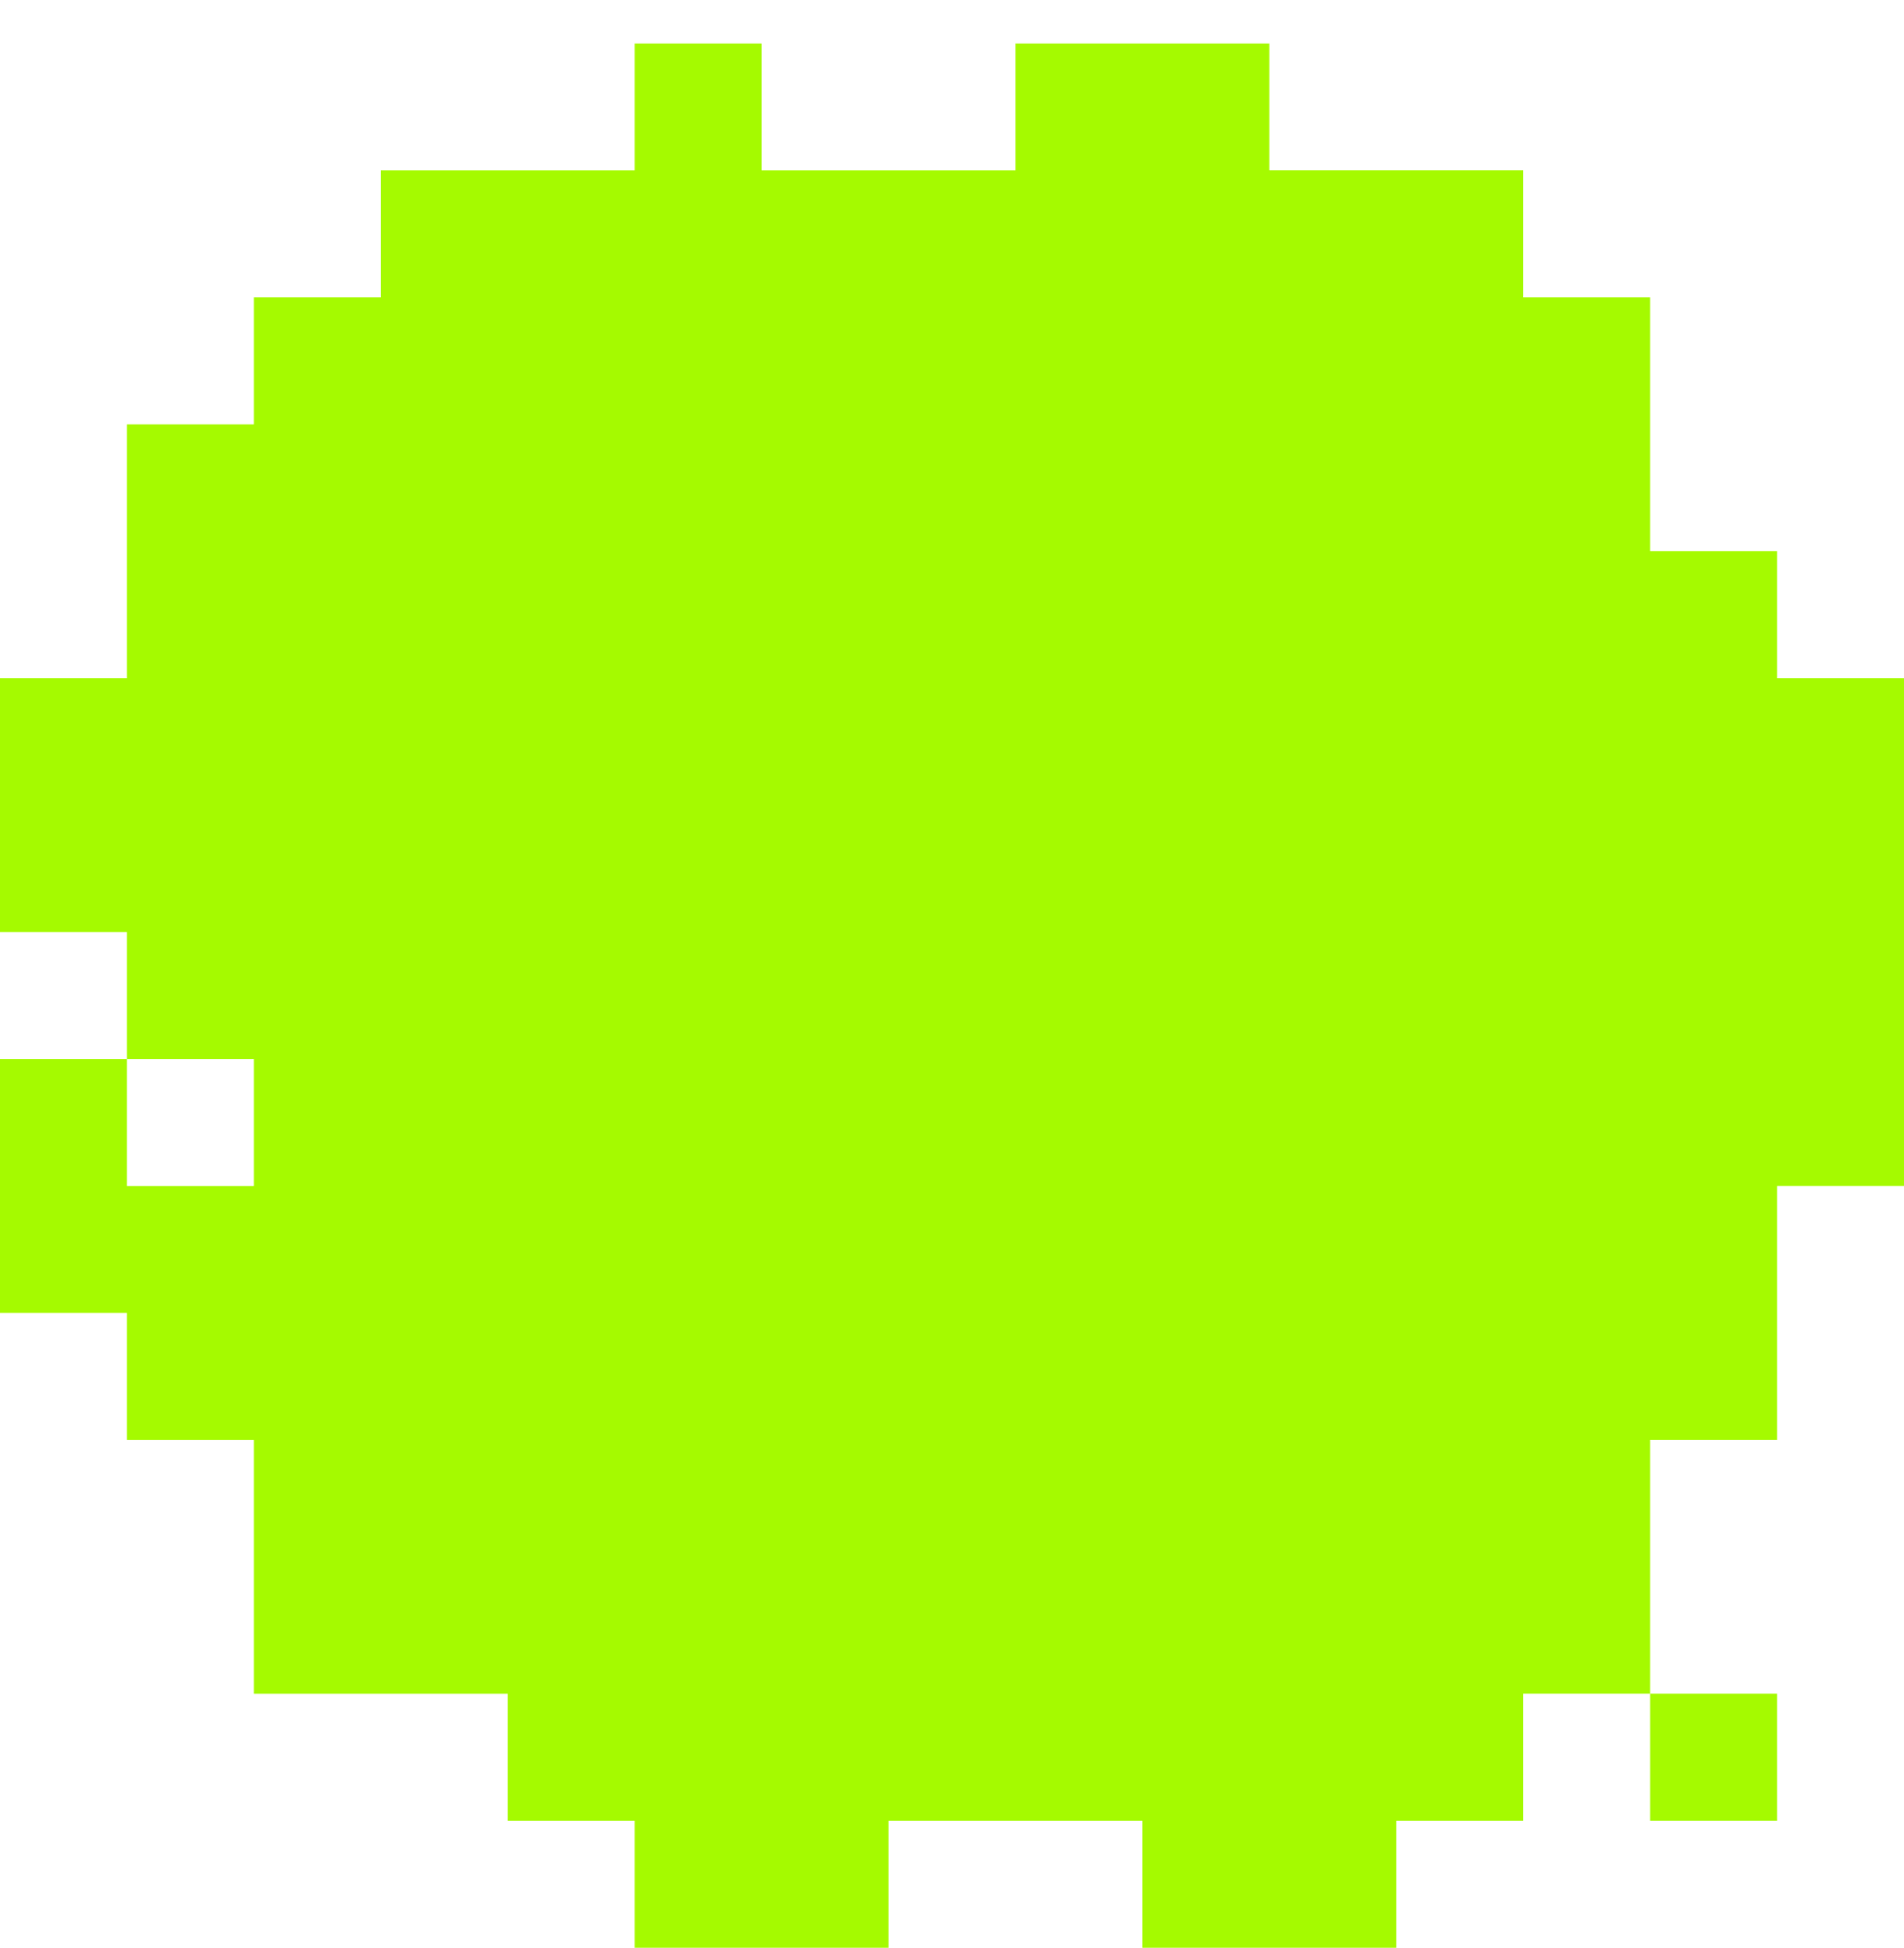 <svg width="44" height="45" fill="none" xmlns="http://www.w3.org/2000/svg"><path fill-rule="evenodd" clip-rule="evenodd" d="M44 27.398V15.665h-2.933V12.73h-2.934V6.865H35.2V3.93h-5.867V.998h-5.866v2.933H17.6V.998h-2.933v2.933H8.8v2.934H5.867v2.933H2.933v5.867H0v5.866h2.933v2.934H0v5.866h2.933v2.934h2.934v5.866h5.866v2.934h2.934v2.933h5.866v-2.933H26.4v2.933h5.867v-2.933H35.2V39.13h2.933v2.934h2.934V39.13h-2.934v-5.866h2.934v-5.867H44zM2.933 24.465h2.934v2.933H2.933v-2.933z" fill="#A5FA00"/></svg>